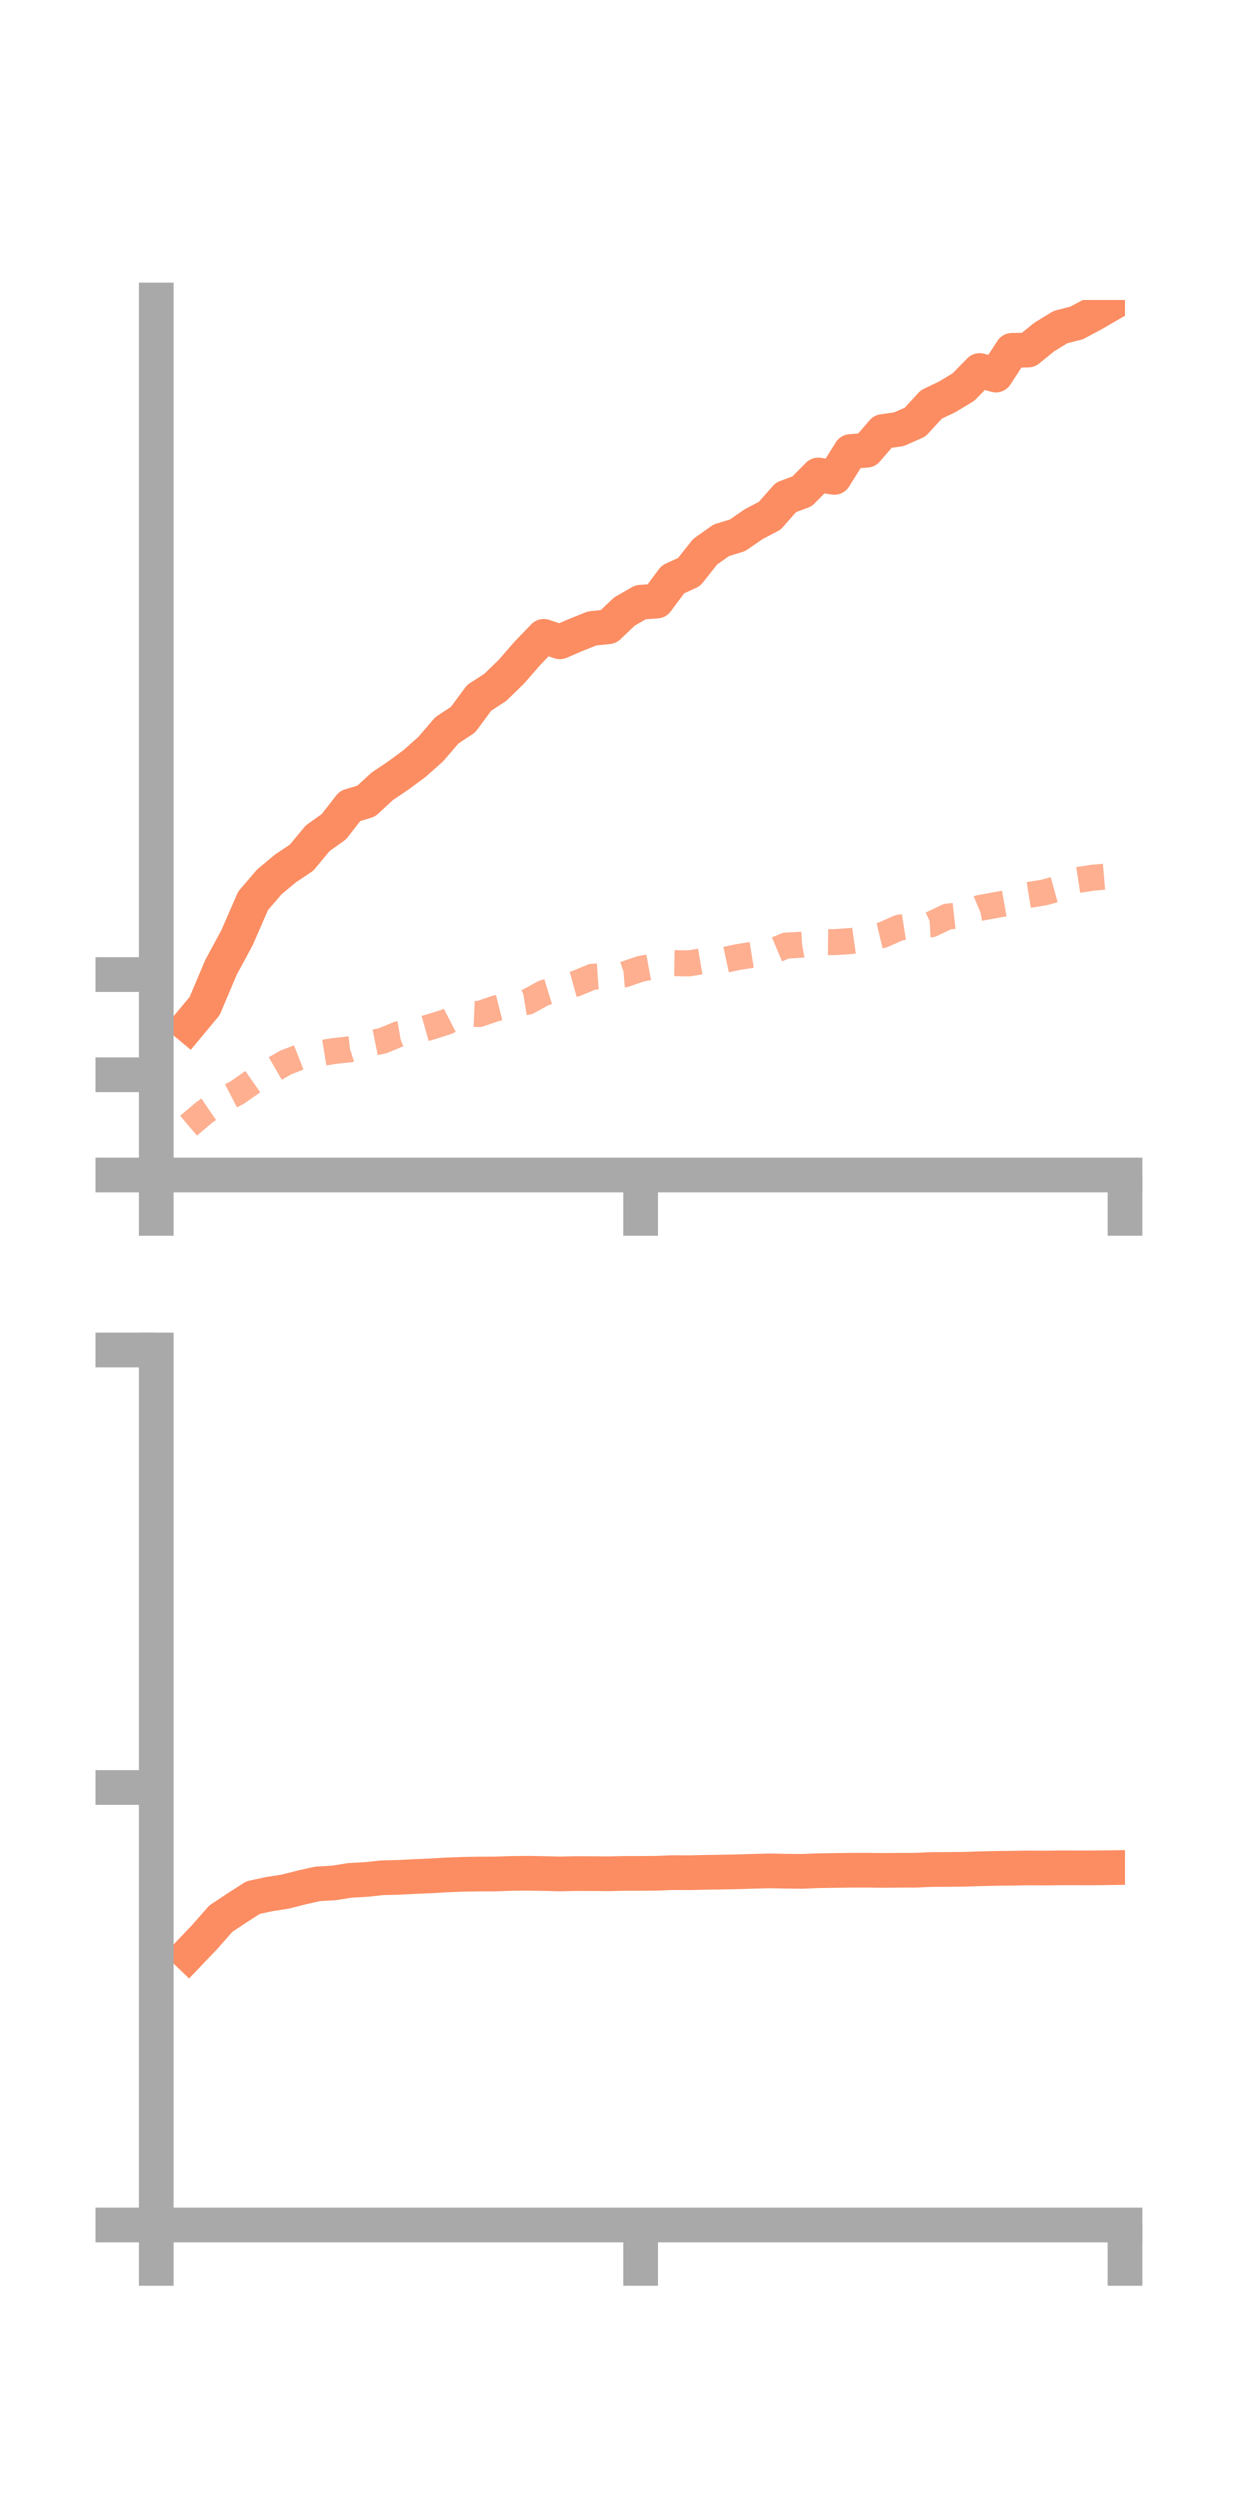 <?xml version="1.0" encoding="utf-8" standalone="no"?>
<!DOCTYPE svg PUBLIC "-//W3C//DTD SVG 1.1//EN"
  "http://www.w3.org/Graphics/SVG/1.1/DTD/svg11.dtd">
<!-- Created with matplotlib (https://matplotlib.org/) -->
<svg height="144pt" version="1.1" viewBox="0 0 72 144" width="72pt" xmlns="http://www.w3.org/2000/svg" xmlns:xlink="http://www.w3.org/1999/xlink">
 <defs>
  <style type="text/css">*{stroke-linecap:butt;stroke-linejoin:round;}</style>
 </defs>
 <g id="figure_1">
  <g id="patch_1">
   <path d="M 0 144 
L 72 144 
L 72 0 
L 0 0 
z
" style="fill:none;"/>
  </g>
  <g id="axes_1">
   <g id="patch_2">
    <path d="M 9 67.68 
L 64.8 67.68 
L 64.8 17.28 
L 9 17.28 
z
" style="fill:none;"/>
   </g>
   <g id="matplotlib.axis_1">
    <g id="xtick_1">
     <g id="line2d_1">
      <defs>
       <path d="M 0 0 
L 0 3.5 
" id="m14b4f32987" style="stroke:#a9a9a9;stroke-width:2;"/>
      </defs>
      <g>
       <use style="fill:#a9a9a9;stroke:#a9a9a9;stroke-width:2;" x="9" xlink:href="#m14b4f32987" y="67.68"/>
      </g>
     </g>
    </g>
    <g id="xtick_2">
     <g id="line2d_2">
      <g>
       <use style="fill:#a9a9a9;stroke:#a9a9a9;stroke-width:2;" x="36.9" xlink:href="#m14b4f32987" y="67.68"/>
      </g>
     </g>
    </g>
    <g id="xtick_3">
     <g id="line2d_3">
      <g>
       <use style="fill:#a9a9a9;stroke:#a9a9a9;stroke-width:2;" x="64.8" xlink:href="#m14b4f32987" y="67.68"/>
      </g>
     </g>
    </g>
   </g>
   <g id="matplotlib.axis_2">
    <g id="ytick_1">
     <g id="line2d_4">
      <defs>
       <path d="M 0 0 
L -3.5 0 
" id="m7a27557ebb" style="stroke:#a9a9a9;stroke-width:2;"/>
      </defs>
      <g>
       <use style="fill:#a9a9a9;stroke:#a9a9a9;stroke-width:2;" x="9" xlink:href="#m7a27557ebb" y="67.68"/>
      </g>
     </g>
    </g>
    <g id="ytick_2">
     <g id="line2d_5">
      <g>
       <use style="fill:#a9a9a9;stroke:#a9a9a9;stroke-width:2;" x="9" xlink:href="#m7a27557ebb" y="61.907"/>
      </g>
     </g>
    </g>
    <g id="ytick_3">
     <g id="line2d_6">
      <g>
       <use style="fill:#a9a9a9;stroke:#a9a9a9;stroke-width:2;" x="9" xlink:href="#m7a27557ebb" y="56.135"/>
      </g>
     </g>
    </g>
   </g>
   <g id="line2d_7">
    <path clip-path="url(#p46c800a8e9)" d="M 10.86 59.061 
L 11.79 57.944 
L 12.72 55.739 
L 13.65 54.016 
L 14.58 51.884 
L 15.51 50.8 
L 16.44 50.024 
L 17.37 49.402 
L 18.3 48.282 
L 19.23 47.619 
L 20.16 46.426 
L 21.09 46.146 
L 22.02 45.29 
L 22.95 44.664 
L 23.88 43.976 
L 24.81 43.15 
L 25.74 42.066 
L 26.67 41.453 
L 27.6 40.195 
L 28.53 39.591 
L 29.46 38.687 
L 30.39 37.619 
L 31.32 36.653 
L 32.25 36.969 
L 33.18 36.568 
L 34.11 36.196 
L 35.04 36.103 
L 35.97 35.223 
L 36.9 34.688 
L 37.83 34.622 
L 38.76 33.374 
L 39.69 32.948 
L 40.62 31.775 
L 41.55 31.119 
L 42.48 30.834 
L 43.41 30.192 
L 44.34 29.705 
L 45.27 28.647 
L 46.2 28.302 
L 47.13 27.36 
L 48.06 27.497 
L 48.99 26.008 
L 49.92 25.933 
L 50.85 24.856 
L 51.78 24.723 
L 52.71 24.313 
L 53.64 23.299 
L 54.57 22.854 
L 55.5 22.29 
L 56.43 21.341 
L 57.36 21.604 
L 58.29 20.179 
L 59.22 20.165 
L 60.15 19.412 
L 61.08 18.842 
L 62.01 18.604 
L 62.94 18.108 
L 63.87 17.569 
" style="fill:none;stroke:#fc8d62;stroke-linecap:square;stroke-width:2;"/>
   </g>
   <g id="line2d_8">
    <path clip-path="url(#p46c800a8e9)" d="M 10.86 64.839 
L 11.79 64.055 
L 12.72 63.421 
L 13.65 62.94 
L 14.58 62.29 
L 15.51 61.747 
L 16.44 61.208 
L 17.37 60.844 
L 18.3 60.691 
L 19.23 60.541 
L 20.16 60.439 
L 21.09 60.143 
L 22.02 59.955 
L 22.95 59.571 
L 23.88 59.411 
L 24.81 59.147 
L 25.74 58.852 
L 26.67 58.372 
L 27.6 58.41 
L 28.53 58.092 
L 29.46 57.857 
L 30.39 57.704 
L 31.32 57.195 
L 32.25 56.91 
L 33.18 56.652 
L 34.11 56.265 
L 35.04 56.202 
L 35.97 56.125 
L 36.9 55.805 
L 37.83 55.635 
L 38.76 55.476 
L 39.69 55.491 
L 40.62 55.333 
L 41.55 55.333 
L 42.48 55.133 
L 43.41 54.984 
L 44.34 54.86 
L 45.27 54.467 
L 46.2 54.414 
L 47.13 54.257 
L 48.06 54.269 
L 48.99 54.207 
L 49.92 54.074 
L 50.85 53.852 
L 51.78 53.44 
L 52.71 53.295 
L 53.64 53.24 
L 54.57 52.798 
L 55.5 52.695 
L 56.43 52.3 
L 57.36 52.131 
L 58.29 51.966 
L 59.22 51.555 
L 60.15 51.405 
L 61.08 51.148 
L 62.01 50.699 
L 62.94 50.556 
L 63.87 50.477 
" style="fill:none;stroke:#fc8d62;stroke-dasharray:1.5,1.5;stroke-dashoffset:0;stroke-opacity:0.7;stroke-width:1.5;"/>
   </g>
   <g id="patch_3">
    <path d="M 9 67.68 
L 9 17.28 
" style="fill:none;stroke:#a9a9a9;stroke-linecap:square;stroke-linejoin:miter;stroke-width:2;"/>
   </g>
   <g id="patch_4">
    <path d="M 64.8 67.68 
L 64.8 17.28 
" style="fill:none;"/>
   </g>
   <g id="patch_5">
    <path d="M 9 67.68 
L 64.8 67.68 
" style="fill:none;stroke:#a9a9a9;stroke-linecap:square;stroke-linejoin:miter;stroke-width:2;"/>
   </g>
   <g id="patch_6">
    <path d="M 9 17.28 
L 64.8 17.28 
" style="fill:none;"/>
   </g>
  </g>
  <g id="axes_2">
   <g id="patch_7">
    <path d="M 9 128.16 
L 64.8 128.16 
L 64.8 77.76 
L 9 77.76 
z
" style="fill:none;"/>
   </g>
   <g id="matplotlib.axis_3">
    <g id="xtick_4">
     <g id="line2d_9">
      <g>
       <use style="fill:#a9a9a9;stroke:#a9a9a9;stroke-width:2;" x="9" xlink:href="#m14b4f32987" y="128.16"/>
      </g>
     </g>
    </g>
    <g id="xtick_5">
     <g id="line2d_10">
      <g>
       <use style="fill:#a9a9a9;stroke:#a9a9a9;stroke-width:2;" x="36.9" xlink:href="#m14b4f32987" y="128.16"/>
      </g>
     </g>
    </g>
    <g id="xtick_6">
     <g id="line2d_11">
      <g>
       <use style="fill:#a9a9a9;stroke:#a9a9a9;stroke-width:2;" x="64.8" xlink:href="#m14b4f32987" y="128.16"/>
      </g>
     </g>
    </g>
   </g>
   <g id="matplotlib.axis_4">
    <g id="ytick_4">
     <g id="line2d_12">
      <g>
       <use style="fill:#a9a9a9;stroke:#a9a9a9;stroke-width:2;" x="9" xlink:href="#m7a27557ebb" y="128.16"/>
      </g>
     </g>
    </g>
    <g id="ytick_5">
     <g id="line2d_13">
      <g>
       <use style="fill:#a9a9a9;stroke:#a9a9a9;stroke-width:2;" x="9" xlink:href="#m7a27557ebb" y="102.96"/>
      </g>
     </g>
    </g>
    <g id="ytick_6">
     <g id="line2d_14">
      <g>
       <use style="fill:#a9a9a9;stroke:#a9a9a9;stroke-width:2;" x="9" xlink:href="#m7a27557ebb" y="77.76"/>
      </g>
     </g>
    </g>
   </g>
   <g id="line2d_15">
    <path clip-path="url(#p82ba255d21)" d="M 10.86 112.546 
L 11.79 111.572 
L 12.72 110.513 
L 13.65 109.898 
L 14.58 109.3 
L 15.51 109.101 
L 16.44 108.956 
L 17.37 108.719 
L 18.3 108.511 
L 19.23 108.458 
L 20.16 108.309 
L 21.09 108.258 
L 22.02 108.16 
L 22.95 108.136 
L 23.88 108.09 
L 24.81 108.049 
L 25.74 107.995 
L 26.67 107.959 
L 27.6 107.945 
L 28.53 107.942 
L 29.46 107.91 
L 30.39 107.9 
L 31.32 107.916 
L 32.25 107.939 
L 33.18 107.919 
L 34.11 107.921 
L 35.04 107.93 
L 35.97 107.908 
L 36.9 107.908 
L 37.83 107.901 
L 38.76 107.863 
L 39.69 107.868 
L 40.62 107.847 
L 41.55 107.833 
L 42.48 107.815 
L 43.41 107.786 
L 44.34 107.764 
L 45.27 107.781 
L 46.2 107.791 
L 47.13 107.753 
L 48.06 107.739 
L 48.99 107.726 
L 49.92 107.724 
L 50.85 107.735 
L 51.78 107.727 
L 52.71 107.726 
L 53.64 107.684 
L 54.57 107.681 
L 55.5 107.671 
L 56.43 107.641 
L 57.36 107.62 
L 58.29 107.609 
L 59.22 107.593 
L 60.15 107.6 
L 61.08 107.589 
L 62.01 107.59 
L 62.94 107.591 
L 63.87 107.579 
" style="fill:none;stroke:#fc8d62;stroke-linecap:square;stroke-width:2;"/>
   </g>
   <g id="line2d_16">
    <path clip-path="url(#p82ba255d21)" d="M 10.86 128.16 
L 11.79 128.127 
L 12.72 128.133 
L 13.65 128.085 
L 14.58 128.074 
L 15.51 128.003 
L 16.44 128.036 
L 17.37 128.046 
L 18.3 128.018 
L 19.23 128.003 
L 20.16 128.019 
L 21.09 128.034 
L 22.02 128.056 
L 22.95 128.085 
L 23.88 128.083 
L 24.81 128.08 
L 25.74 128.092 
L 26.67 128.084 
L 27.6 128.087 
L 28.53 128.085 
L 29.46 128.084 
L 30.39 128.074 
L 31.32 128.071 
L 32.25 128.081 
L 33.18 128.078 
L 34.11 128.072 
L 35.04 128.066 
L 35.97 128.037 
L 36.9 128.026 
L 37.83 128.036 
L 38.76 128.048 
L 39.69 128.054 
L 40.62 128.054 
L 41.55 128.061 
L 42.48 128.046 
L 43.41 128.04 
L 44.34 128.043 
L 45.27 128.032 
L 46.2 128.038 
L 47.13 128.031 
L 48.06 128.019 
L 48.99 128.019 
L 49.92 128.019 
L 50.85 128.017 
L 51.78 128.017 
L 52.71 128.018 
L 53.64 128.022 
L 54.57 128.003 
L 55.5 127.996 
L 56.43 127.993 
L 57.36 127.981 
L 58.29 127.984 
L 59.22 127.996 
L 60.15 127.996 
L 61.08 127.984 
L 62.01 127.979 
L 62.94 127.983 
L 63.87 127.965 
" style="fill:none;stroke:#fc8d62;stroke-dasharray:1.5,1.5;stroke-dashoffset:0;stroke-opacity:0.7;stroke-width:1.5;"/>
   </g>
   <g id="patch_8">
    <path d="M 9 128.16 
L 9 77.76 
" style="fill:none;stroke:#a9a9a9;stroke-linecap:square;stroke-linejoin:miter;stroke-width:2;"/>
   </g>
   <g id="patch_9">
    <path d="M 64.8 128.16 
L 64.8 77.76 
" style="fill:none;"/>
   </g>
   <g id="patch_10">
    <path d="M 9 128.16 
L 64.8 128.16 
" style="fill:none;stroke:#a9a9a9;stroke-linecap:square;stroke-linejoin:miter;stroke-width:2;"/>
   </g>
   <g id="patch_11">
    <path d="M 9 77.76 
L 64.8 77.76 
" style="fill:none;"/>
   </g>
  </g>
 </g>
 <defs>
  <clipPath id="p46c800a8e9">
   <rect height="50.4" width="55.8" x="9" y="17.28"/>
  </clipPath>
  <clipPath id="p82ba255d21">
   <rect height="50.4" width="55.8" x="9" y="77.76"/>
  </clipPath>
 </defs>
</svg>
